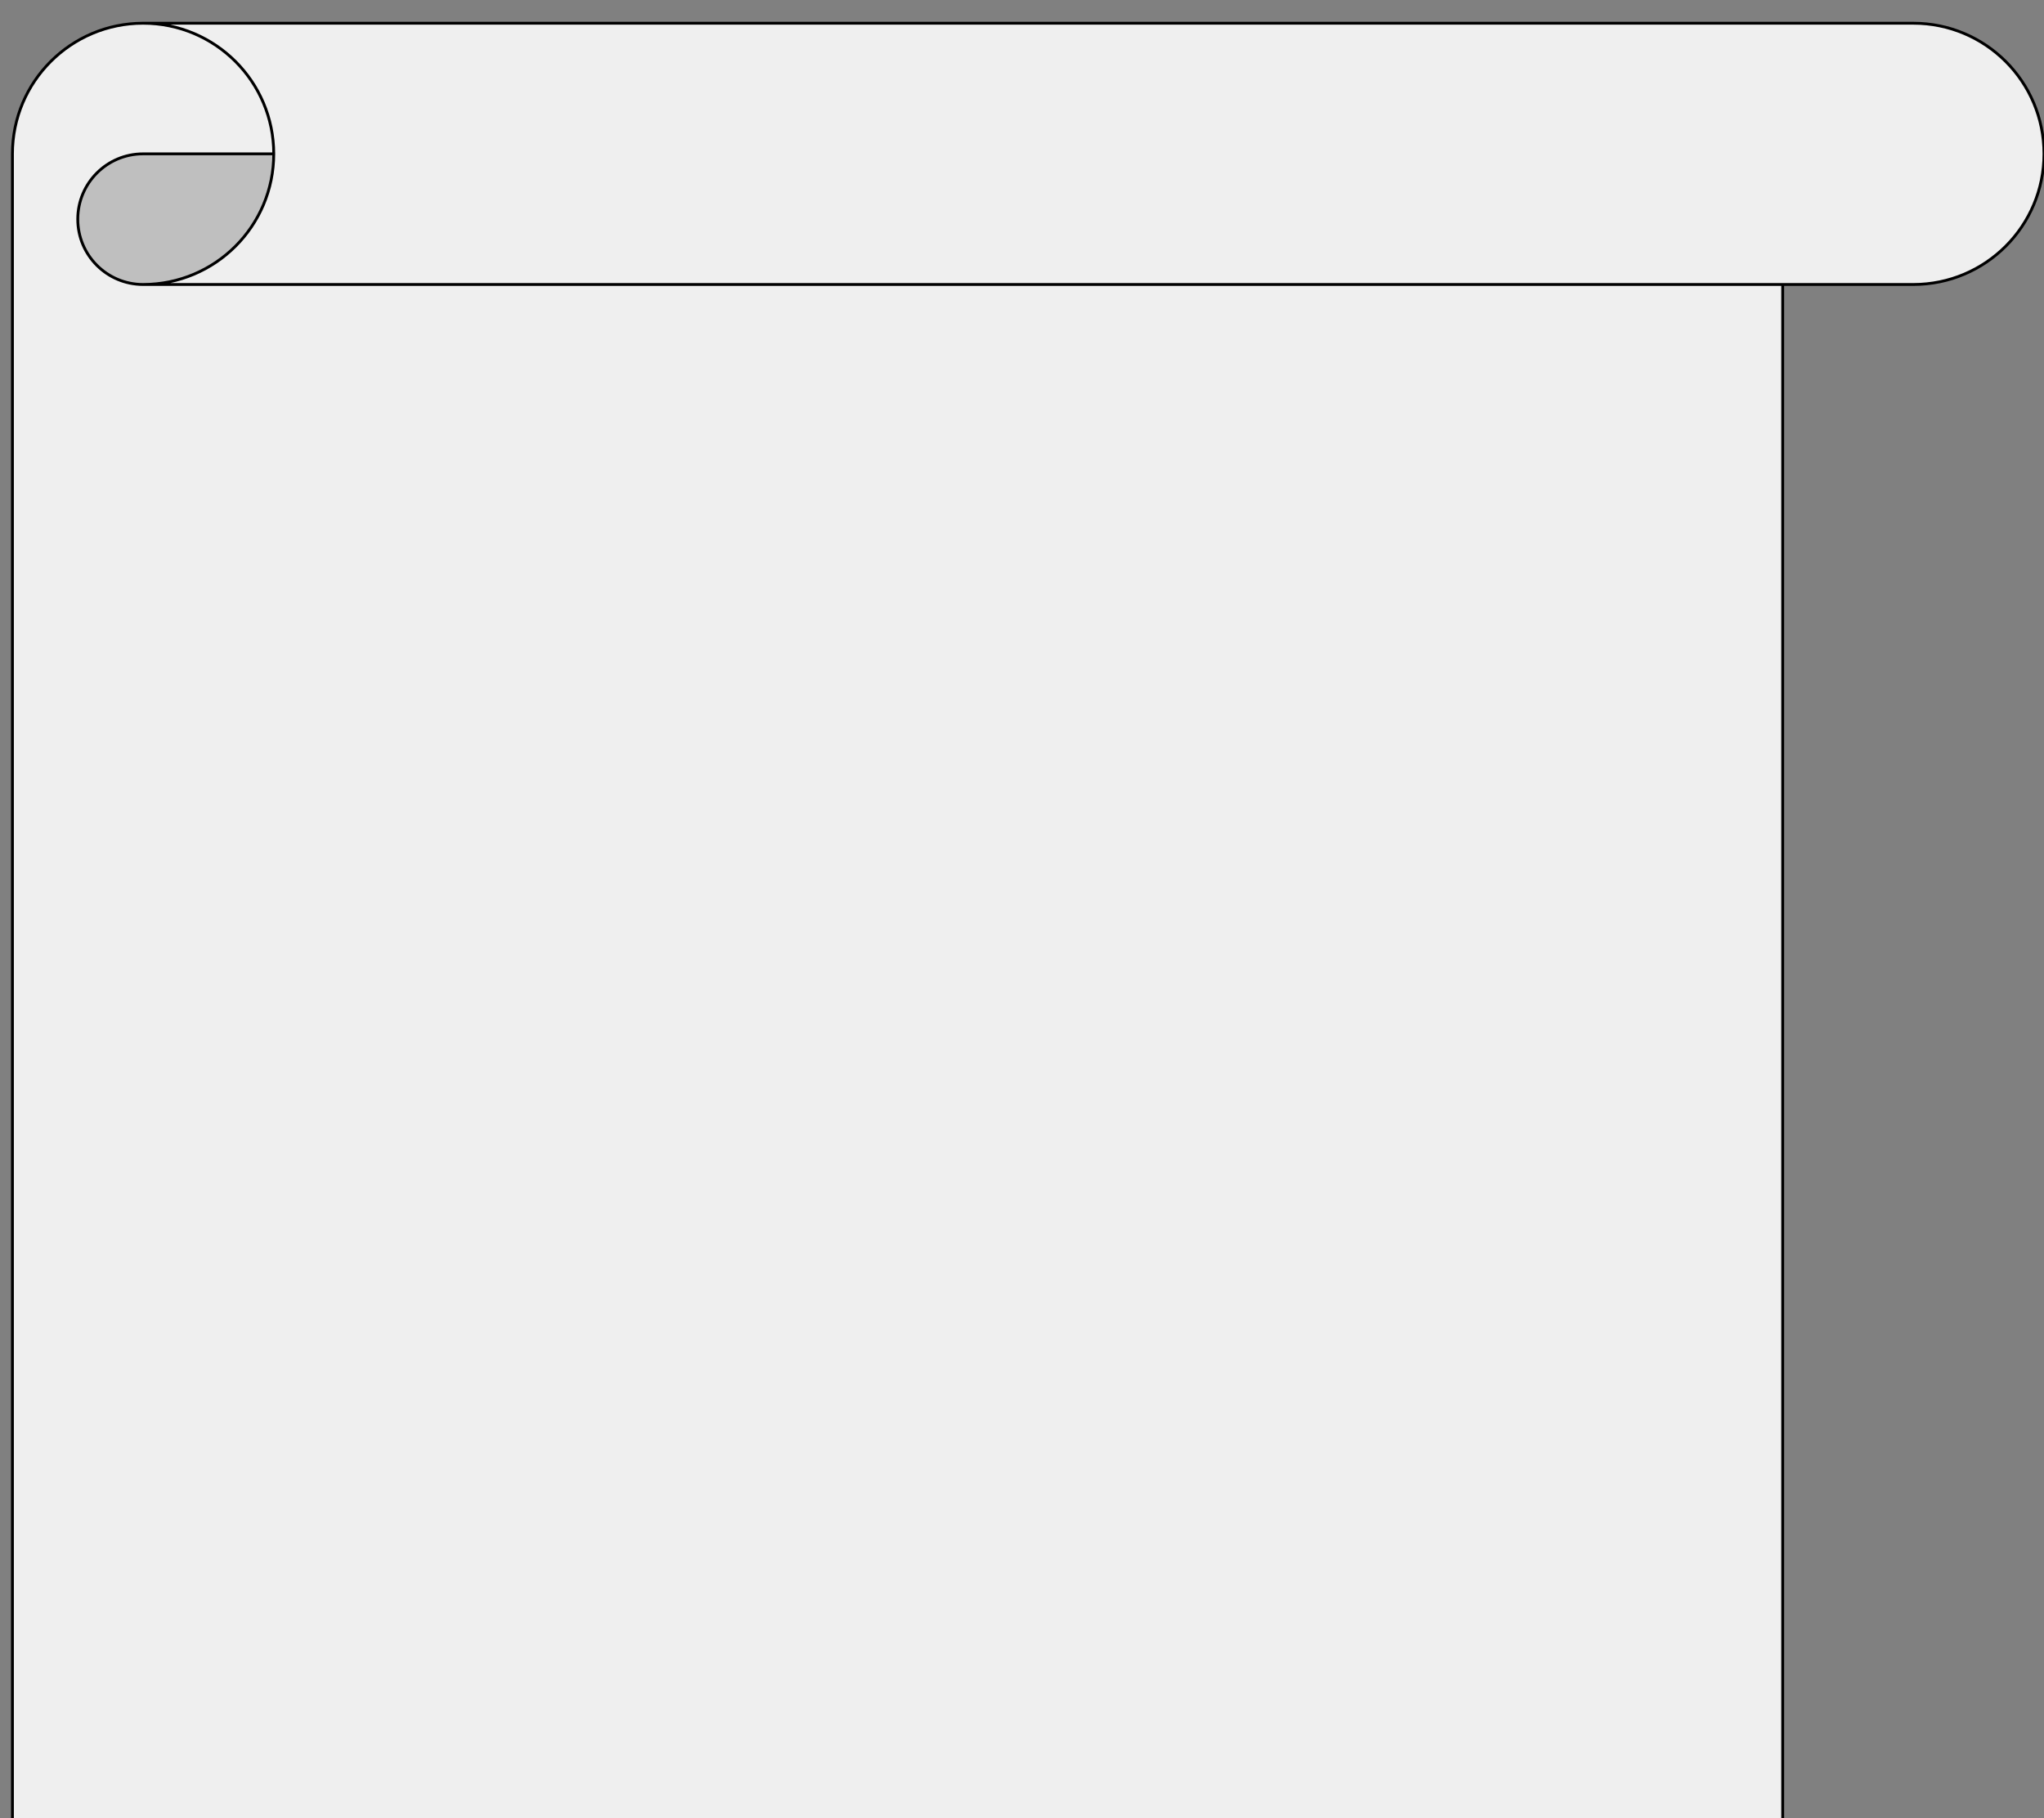 <?xml version="1.0" standalone="yes"?>

<svg version="1.1" viewBox="0.0 0.0 719.378 639.966" fill="none" stroke="none" stroke-linecap="square" stroke-miterlimit="10" xmlns="http://www.w3.org/2000/svg" xmlns:xlink="http://www.w3.org/1999/xlink"><rect x="0.0" y="0.0" width="719.378" height="639.966" fill="#808080" stroke="none"/><clipPath id="p.0"><path d="m0 0l719.378 0l0 639.966l-719.378 0l0 -639.966z" clip-rule="nonzero"></path></clipPath><g clip-path="url(#p.0)"><path fill="#000000" fill-opacity="0.0" d="m0 0l719.378 0l0 639.966l-719.378 0z" fill-rule="nonzero"></path><path fill="#efefef" d="m-41.603 743.892c25.395 0 45.982 -20.587 45.982 -45.982l-45.982 0c12.698 0 22.991 -10.293 22.991 -22.991c0 -12.698 -10.293 -22.991 -22.991 -22.991l45.982 0l0 -597.77l0 0c0 -25.395 20.587 -45.982 45.982 -45.982l623.032 0c25.395 0 45.982 20.587 45.982 45.982c0 25.395 -20.587 45.982 -45.982 45.982l-45.982 0l0 597.77c0 25.395 -20.587 45.982 -45.982 45.982zm137.947 -689.734l0 0c0 25.395 -20.587 45.982 -45.982 45.982c-12.698 0 -22.991 -10.293 -22.991 -22.991c0 -12.698 10.293 -22.991 22.991 -22.991z" fill-rule="nonzero"></path><path fill="#bfbfbf" d="m96.344 54.158l0 0c0 25.395 -20.587 45.982 -45.982 45.982c-12.698 0 -22.991 -10.293 -22.991 -22.991c0 -12.698 10.293 -22.991 22.991 -22.991zm-91.965 643.752c0 25.395 -20.587 45.982 -45.982 45.982c-25.395 0 -45.982 -20.587 -45.982 -45.982c0 -25.395 20.587 -45.982 45.982 -45.982l0 0c12.698 0 22.991 10.294 22.991 22.991c0 12.698 -10.293 22.991 -22.991 22.991z" fill-rule="nonzero"></path><path fill="#000000" fill-opacity="0.0" d="m4.379 651.928l0 -597.77l0 0c0 -25.395 20.587 -45.982 45.982 -45.982l623.032 0c25.395 0 45.982 20.587 45.982 45.982c0 25.395 -20.587 45.982 -45.982 45.982l-45.982 0l0 597.77c0 25.395 -20.587 45.982 -45.982 45.982l-623.032 0c-25.395 0 -45.982 -20.587 -45.982 -45.982c0 -25.395 20.587 -45.982 45.982 -45.982zm45.982 -643.752l0 0c25.395 0 45.982 20.587 45.982 45.982c0 25.395 -20.587 45.982 -45.982 45.982c-12.698 0 -22.991 -10.293 -22.991 -22.991c0 -12.698 10.293 -22.991 22.991 -22.991l45.982 0m531.067 45.982l-577.049 0m-91.965 551.787l0 0c12.698 0 22.991 10.294 22.991 22.991c0 12.698 -10.293 22.991 -22.991 22.991l45.982 0m-45.982 45.982c25.395 0 45.982 -20.587 45.982 -45.982l0 -45.982" fill-rule="nonzero"></path><path stroke="#000000" stroke-width="1.0" stroke-linejoin="round" stroke-linecap="butt" d="m4.379 651.928l0 -597.77l0 0c0 -25.395 20.587 -45.982 45.982 -45.982l623.032 0c25.395 0 45.982 20.587 45.982 45.982c0 25.395 -20.587 45.982 -45.982 45.982l-45.982 0l0 597.77c0 25.395 -20.587 45.982 -45.982 45.982l-623.032 0c-25.395 0 -45.982 -20.587 -45.982 -45.982c0 -25.395 20.587 -45.982 45.982 -45.982zm45.982 -643.752l0 0c25.395 0 45.982 20.587 45.982 45.982c0 25.395 -20.587 45.982 -45.982 45.982c-12.698 0 -22.991 -10.293 -22.991 -22.991c0 -12.698 10.293 -22.991 22.991 -22.991l45.982 0m531.067 45.982l-577.049 0m-91.965 551.787l0 0c12.698 0 22.991 10.294 22.991 22.991c0 12.698 -10.293 22.991 -22.991 22.991l45.982 0m-45.982 45.982c25.395 0 45.982 -20.587 45.982 -45.982l0 -45.982" fill-rule="nonzero"></path></g></svg>

